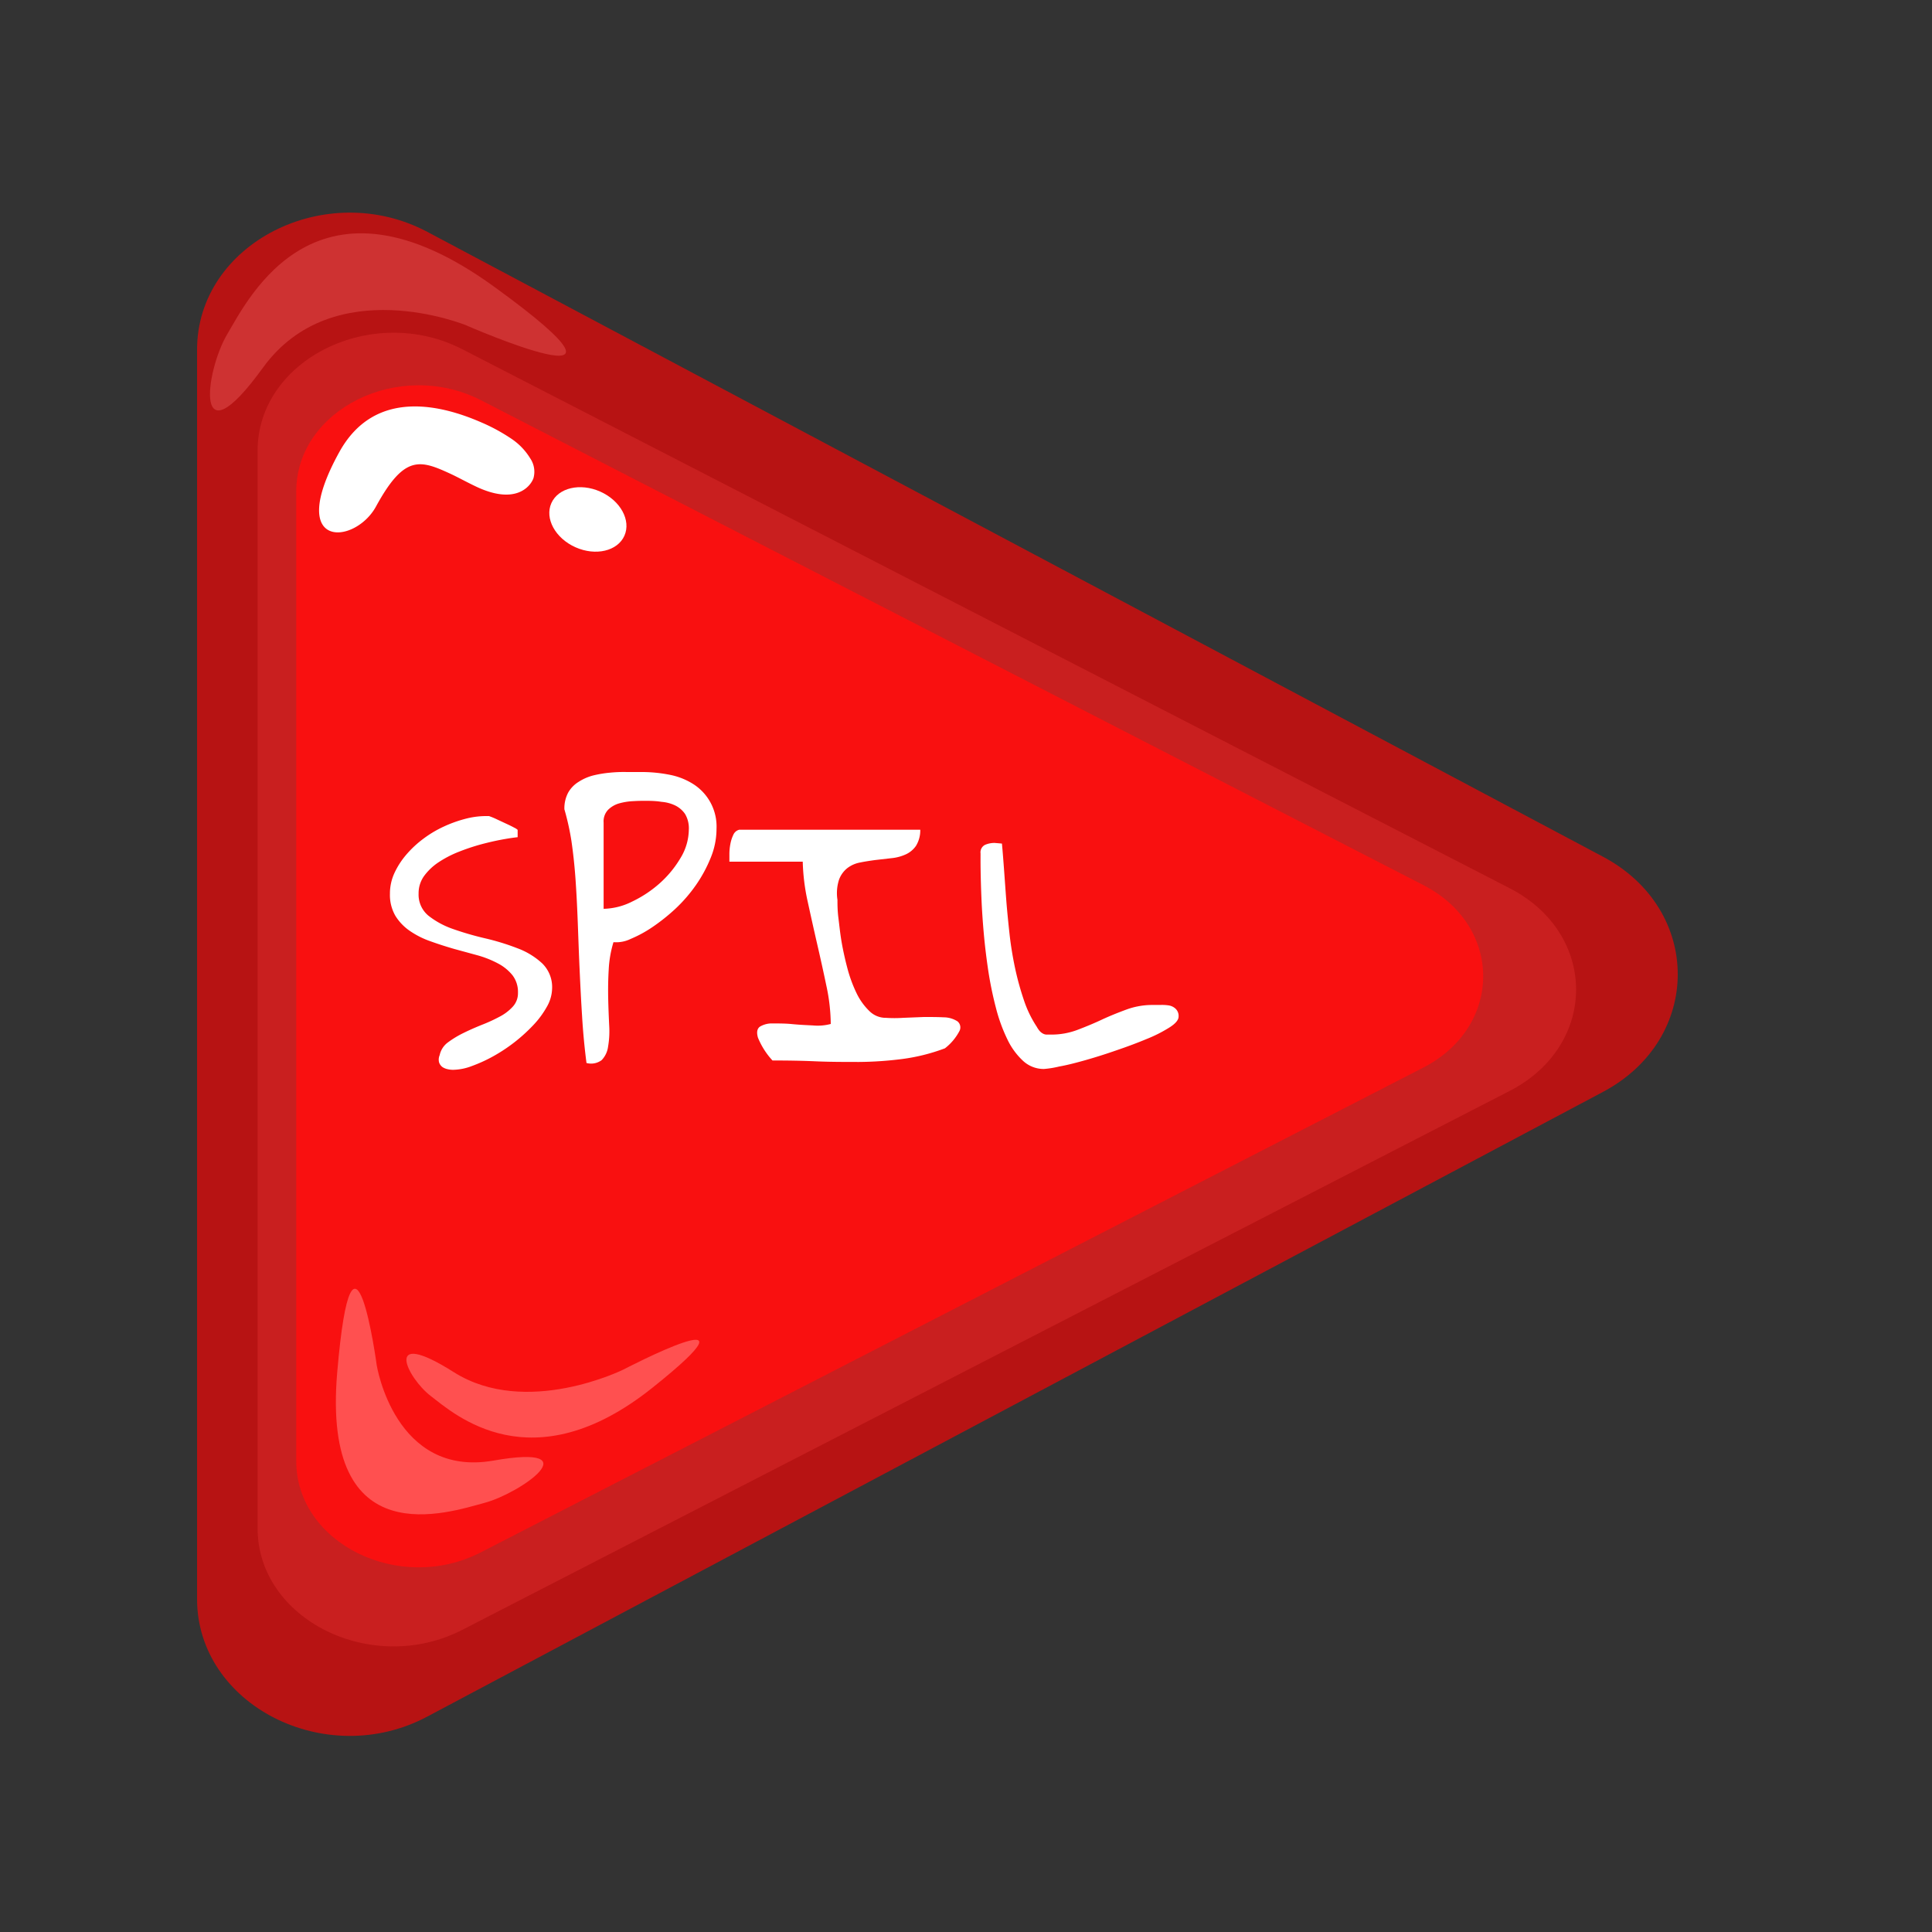 <svg id="Layer_1" data-name="Layer 1" xmlns="http://www.w3.org/2000/svg" width="300" height="300" viewBox="0 0 300 300">
  <rect x="0" y="0" width="300" height="300" fill="#333333" stroke="none"/>
  <defs>
    <style>
      .cls-1 {
        fill: #b71313;
      }

      .cls-2 {
        fill: #c91f1f;
      }

      .cls-3 {
        fill: #f91010;
      }

      .cls-4 {
        fill: #fff;
      }

      .cls-5 {
        fill: #ce3232;
      }

      .cls-6 {
        fill: #ff5050;
      }
    </style>
  </defs>
  <g>
    <g>
      <path class="cls-1" d="M30.6,54.29v194c0,16.45,20,26.65,35.75,18.26l182.56-97c15.48-8.22,15.48-28.3,0-36.52L66.35,36C50.56,27.64,30.6,37.84,30.6,54.29Z"/>
      <path class="cls-2" d="M40,70V237.31c0,14.18,17.78,23,31.83,15.75l162.57-83.65c13.78-7.09,13.78-24.41,0-31.5L71.85,54.26C57.8,47,40,55.83,40,70Z"/>
      <path class="cls-3" d="M46,76.33V226.88c0,12.76,16,20.68,28.66,14.17L221,165.78c12.41-6.38,12.41-22,0-28.35L74.69,62.15C62,55.65,46,63.56,46,76.33Z"/>
      <g>
        <path class="cls-4" d="M68.27,163.85a3.3,3.3,0,0,1,1.3-2,15.26,15.26,0,0,1,2.4-1.45c.91-.45,1.85-.86,2.84-1.26a24.8,24.8,0,0,0,2.73-1.25,7.31,7.31,0,0,0,2.07-1.56,3.07,3.07,0,0,0,.82-2.17,4.27,4.27,0,0,0-.84-2.71,7.18,7.18,0,0,0-2.25-1.84,15.72,15.72,0,0,0-3.19-1.27l-3.66-1c-1.24-.36-2.46-.75-3.65-1.18a13.32,13.32,0,0,1-3.2-1.61,7.86,7.86,0,0,1-2.25-2.35,6.47,6.47,0,0,1-.84-3.42,7.61,7.61,0,0,1,.69-3.2,12.3,12.3,0,0,1,1.84-2.86,16.17,16.17,0,0,1,2.66-2.48,17.35,17.35,0,0,1,3.17-1.89,19.67,19.67,0,0,1,3.34-1.2,12.6,12.6,0,0,1,3.12-.43h.56a11,11,0,0,1,1.23.51l1.48.69c.48.22.89.42,1.23.61a1.94,1.94,0,0,1,.51.33V130c-.65.07-1.48.19-2.5.38s-2.1.44-3.22.74a32.9,32.9,0,0,0-3.43,1.15,16.82,16.82,0,0,0-3.11,1.61A8.81,8.81,0,0,0,65.87,136a4.56,4.56,0,0,0-.87,2.74,4.23,4.23,0,0,0,1.53,3.45,13,13,0,0,0,3.83,2.07,47.55,47.55,0,0,0,5,1.45,37.28,37.28,0,0,1,5,1.54,11.54,11.54,0,0,1,3.84,2.35,5.14,5.14,0,0,1,1.53,3.91,5.92,5.92,0,0,1-.79,2.78,14.13,14.13,0,0,1-2.1,2.86A25.72,25.72,0,0,1,76.62,164a22.81,22.81,0,0,1-3.34,1.53,8.55,8.55,0,0,1-2.92.59,3.79,3.79,0,0,1-.86-.1,2.32,2.32,0,0,1-.8-.33,1.53,1.53,0,0,1-.51-.69A1.71,1.71,0,0,1,68.27,163.85Z"/>
        <path class="cls-4" d="M87.64,125.67a5.18,5.18,0,0,1,.59-2.6,4.65,4.65,0,0,1,1.61-1.66,7.73,7.73,0,0,1,2.28-1,17.85,17.85,0,0,1,2.6-.43,21.39,21.39,0,0,1,2.63-.1l2.36,0a22.12,22.12,0,0,1,4.19.41,10.62,10.62,0,0,1,3.7,1.43,7.81,7.81,0,0,1,3.66,7,11.81,11.81,0,0,1-.9,4.47,21.36,21.36,0,0,1-2.3,4.25,23.35,23.35,0,0,1-3.19,3.68,29.68,29.68,0,0,1-3.55,2.83,19,19,0,0,1-3.38,1.84,5.15,5.15,0,0,1-2.68.51,17.56,17.56,0,0,0-.74,4.27c-.09,1.52-.11,3-.08,4.45s.09,2.83.15,4.14a14.11,14.11,0,0,1-.17,3.37,3.7,3.7,0,0,1-1,2.09,2.75,2.75,0,0,1-2.35.44q-.47-3.63-.69-7.36c-.16-2.49-.28-5-.39-7.41s-.19-4.85-.28-7.18-.2-4.56-.35-6.67-.37-4.09-.64-5.93A40,40,0,0,0,87.64,125.67Zm12.63-1.32c-.51,0-1.14,0-1.89.05a9.63,9.63,0,0,0-2.17.33,4,4,0,0,0-1.77,1,2.6,2.6,0,0,0-.71,2v13.39a10.31,10.31,0,0,0,4.44-1.13,18.2,18.2,0,0,0,4.3-2.86,16.56,16.56,0,0,0,3.22-3.93,8.64,8.64,0,0,0,1.27-4.35,4.37,4.37,0,0,0-.58-2.45,4,4,0,0,0-1.54-1.33,6,6,0,0,0-2.12-.56C101.94,124.38,101.12,124.35,100.27,124.35Z"/>
        <path class="cls-4" d="M129,159a29,29,0,0,0-.67-5.88c-.44-2.11-.92-4.28-1.43-6.49s-1-4.42-1.48-6.62a32.29,32.29,0,0,1-.77-6.21H113.26v-1.18a8.22,8.22,0,0,1,.15-1.55,5.65,5.65,0,0,1,.46-1.44,1.36,1.36,0,0,1,.92-.79H142.9a4.63,4.63,0,0,1-.67,2.51,3.89,3.89,0,0,1-1.61,1.33,7,7,0,0,1-2.22.58l-2.45.28c-.82.11-1.62.23-2.4.39a4.6,4.6,0,0,0-2,.89,4.07,4.07,0,0,0-1.28,1.82,6.81,6.81,0,0,0-.23,3.09c0,.71,0,1.66.15,2.83s.27,2.45.51,3.81.55,2.74.92,4.12a21.51,21.51,0,0,0,1.41,3.78A9.72,9.72,0,0,0,135,157a3.6,3.6,0,0,0,2.58,1.05,20.18,20.18,0,0,0,2.63,0l3.25-.13c1.09,0,2.12,0,3.09.05a4,4,0,0,1,2.12.62,1.21,1.21,0,0,1,.31,1.51,8.22,8.22,0,0,1-2.25,2.68,29.6,29.6,0,0,1-6.62,1.66,55.91,55.91,0,0,1-6.72.46c-2.25,0-4.5,0-6.75-.1s-4.48-.13-6.69-.13a11.79,11.79,0,0,1-2.25-3.53c-.24-.81-.15-1.38.28-1.71a3.59,3.59,0,0,1,2-.51c.93,0,2,0,3,.1s2.18.16,3.27.21A7.81,7.81,0,0,0,129,159Z"/>
        <path class="cls-4" d="M152.26,132.52a1.3,1.3,0,0,1,.69-1.33,3.72,3.72,0,0,1,1.5-.3l.59.05.54.05c.1,1.06.2,2.33.31,3.81s.22,3.08.35,4.8.31,3.5.51,5.34.5,3.64.87,5.39a44.57,44.57,0,0,0,1.38,5,17.36,17.36,0,0,0,2,4.12,3.67,3.67,0,0,0,.48.69,2,2,0,0,0,.46.35,1.27,1.27,0,0,0,.54.16c.2,0,.46,0,.77,0a11.33,11.33,0,0,0,4-.71c1.27-.48,2.54-1,3.8-1.59s2.54-1.1,3.84-1.58a11.62,11.62,0,0,1,4.09-.72c.3,0,.69,0,1.17,0a7.08,7.08,0,0,1,1.33.07,2,2,0,0,1,1.07.52,1.53,1.53,0,0,1,.46,1.22c0,.51-.46,1.07-1.38,1.66a21.54,21.54,0,0,1-3.52,1.79q-2.15.9-4.68,1.76c-1.69.59-3.3,1.1-4.85,1.54s-2.93.79-4.12,1a15,15,0,0,1-2.35.38,4.72,4.72,0,0,1-3.24-1.25,10.94,10.94,0,0,1-2.46-3.38,25.61,25.61,0,0,1-1.76-4.85,56.8,56.8,0,0,1-1.18-5.7q-.45-3-.71-5.88c-.17-1.94-.29-3.74-.36-5.41s-.11-3.14-.13-4.4S152.26,133,152.26,132.52Z"/>
      </g>
      <path class="cls-5" d="M35.28,51.9c3.39-5.71,13.92-27.33,41.42-7.4s-4.35,6-4.35,6-20.62-8.45-31.53,6.61S31.9,57.61,35.28,51.9Z"/>
      <path class="cls-6" d="M75.25,233.36c-5.5,1.46-25.33,8.37-22.89-20.23S58.5,212,58.5,212s2.78,17.48,18.12,14.8S80.74,231.9,75.25,233.36Z"/>
      <path class="cls-6" d="M66.9,216.78c3.65,2.8,15.65,13.67,34.38-1.27s-4.47-2.85-4.47-2.85-15.12,7.51-26.34.41S63.25,214,66.9,216.78Z"/>
    </g>
    <path class="cls-4" d="M52.68,70.21c-8.42,15.27,2.44,14.44,5.71,8.43,4.43-8.11,6.85-7.25,11.71-5,1.1.52,2.31,1.19,3.73,1.87,6.24,3,8.55,0,9-1.24a3.69,3.69,0,0,0-.5-3.1,9.78,9.78,0,0,0-2.86-3,28,28,0,0,0-4.73-2.58C68.81,63,58.26,60.09,52.68,70.21Z"/>
    <ellipse class="cls-4" cx="91.29" cy="80.67" rx="4.73" ry="6.21" transform="translate(-19.62 131.07) rotate(-65.91)"/>
  </g>
</svg>
